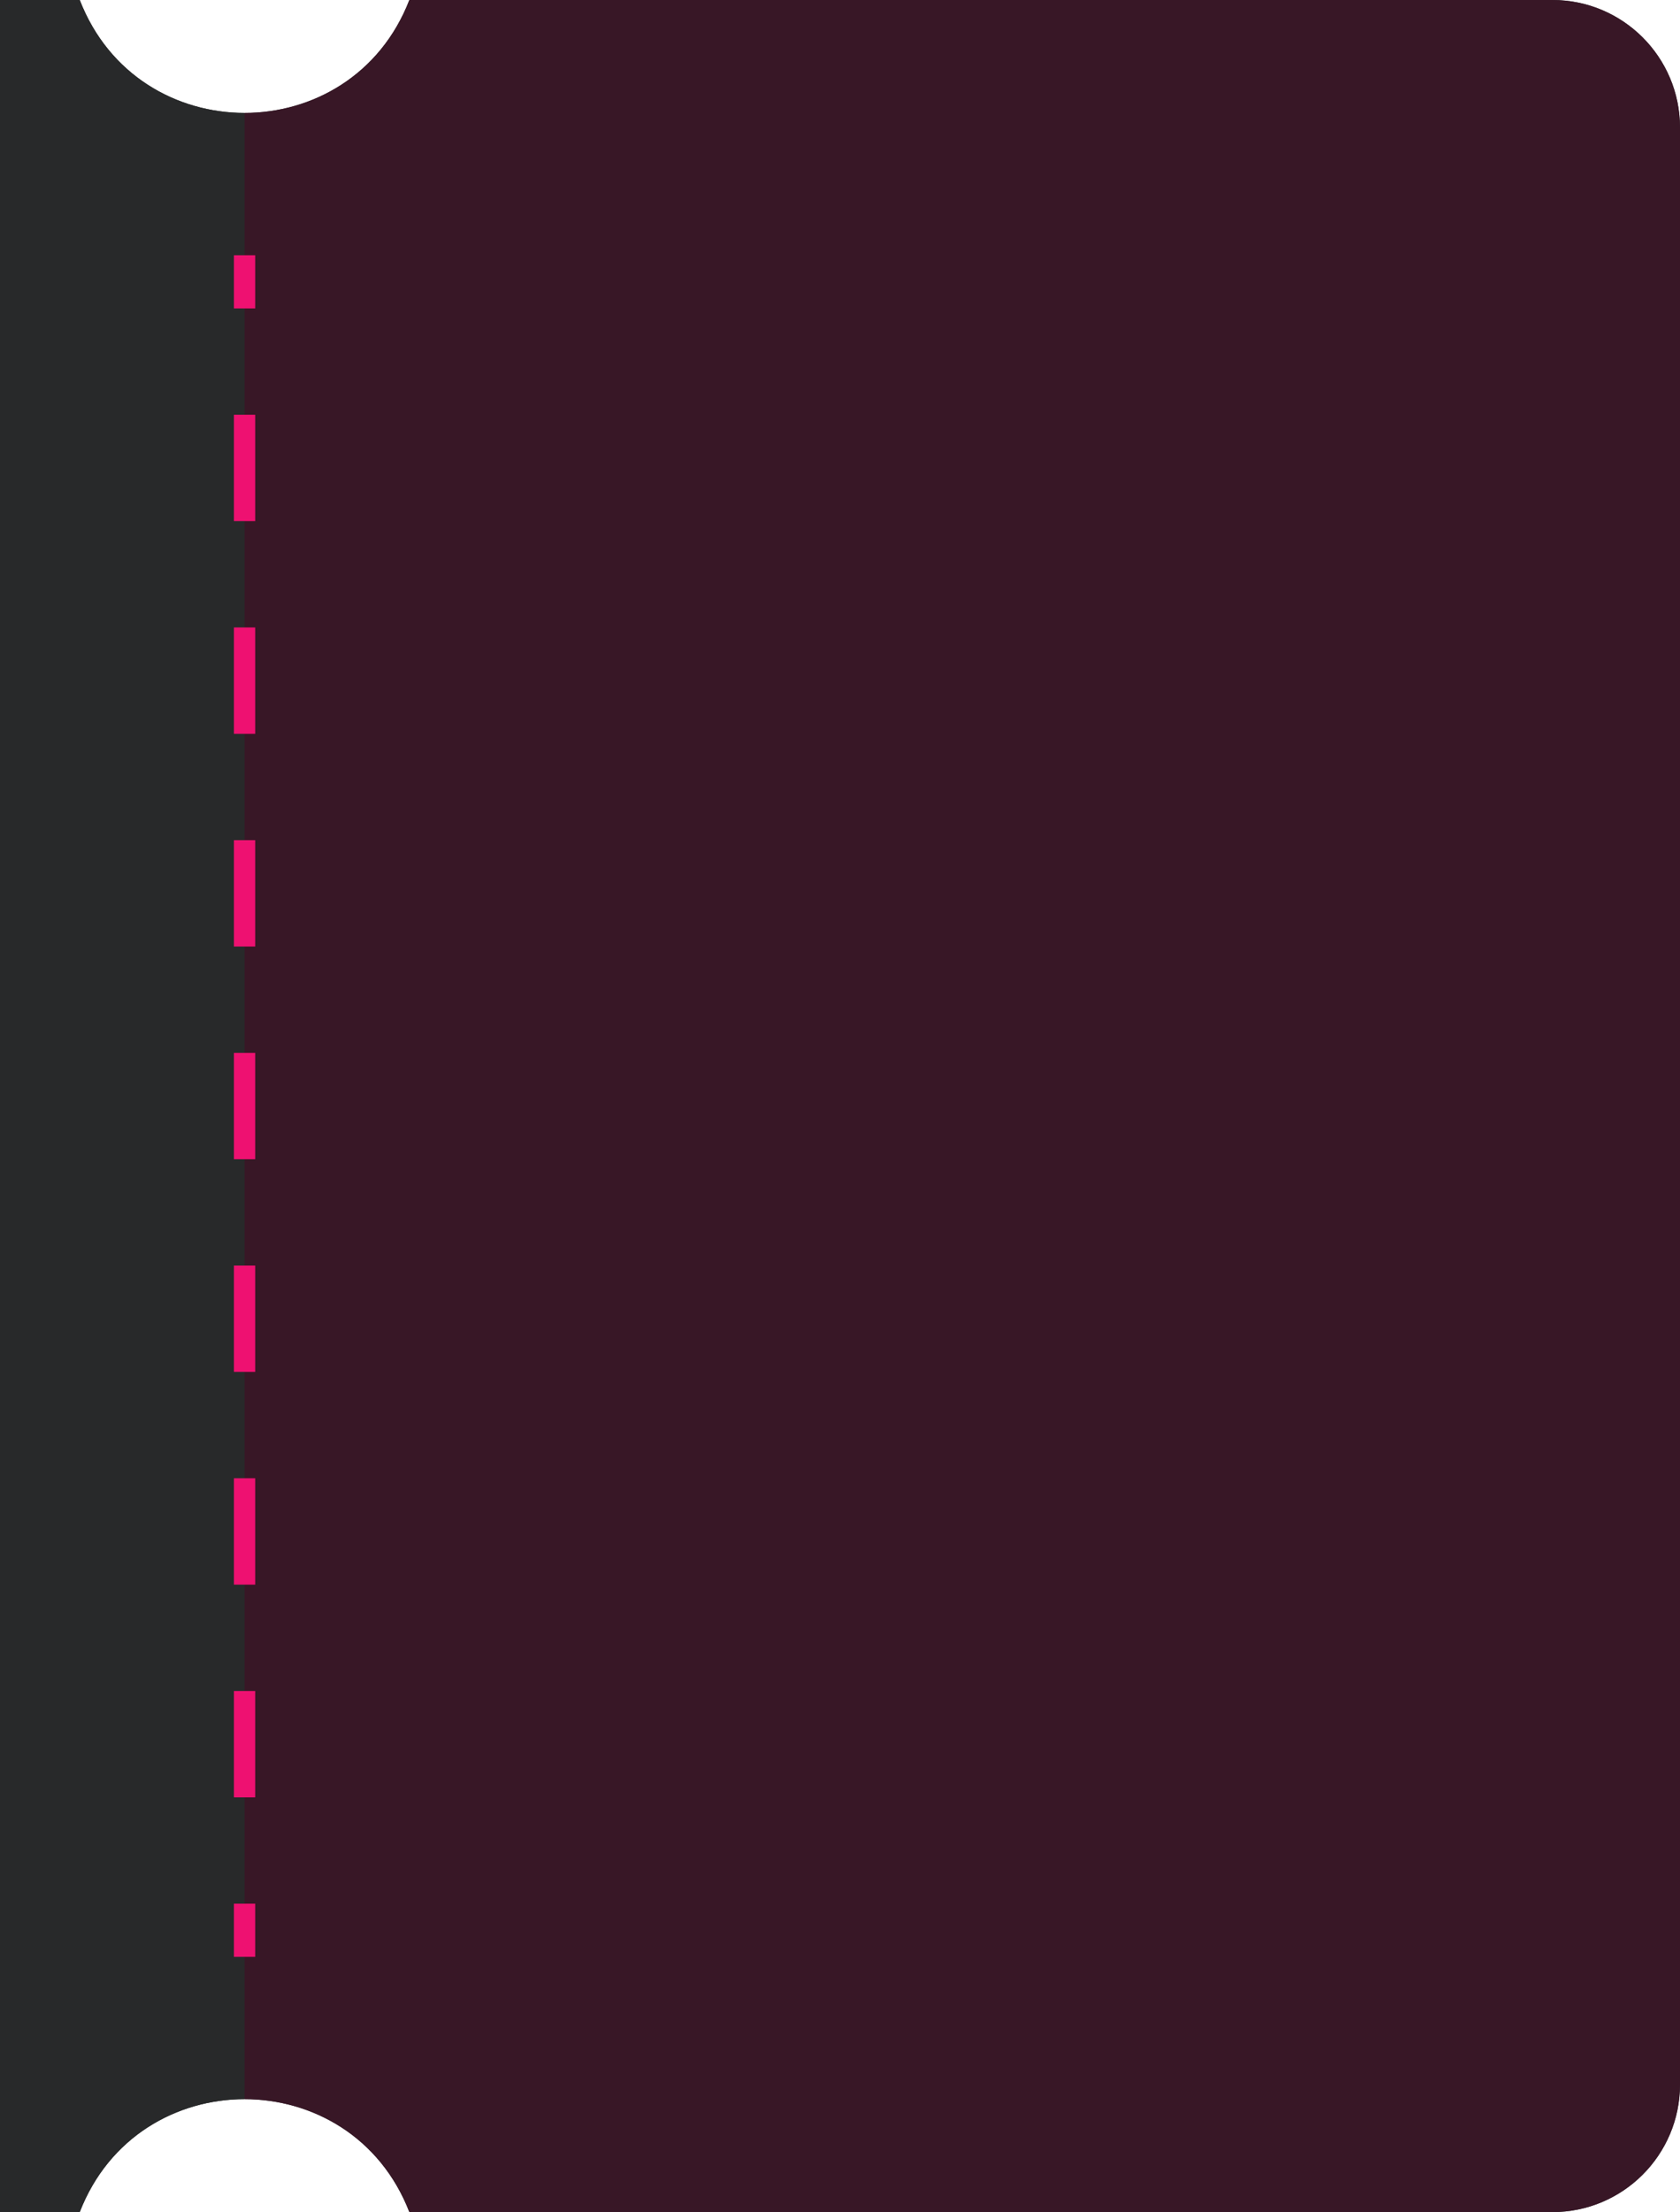 <svg width="79" height="104" viewBox="0 0 79 104" fill="none" xmlns="http://www.w3.org/2000/svg">
<path d="M3.75 0C6.493 7.078 16.507 7.078 19.25 0H73C76.314 0 79 2.686 79 6V98C79 101.314 76.314 104 73 104H19.25C16.507 96.922 6.493 96.922 3.75 104H0V0H3.75Z" fill="#28292A"/>
<path d="M3.75 0C6.493 7.078 16.507 7.078 19.25 0H73C76.314 0 79 2.686 79 6V98C79 101.314 76.314 104 73 104H19.25C16.507 96.922 6.493 96.922 3.75 104H0V0H3.75Z" fill="url(#paint0_linear_11281_13082)"/>
<path d="M12 14.5H11V12H12V14.5ZM12 24.5H11V19.5H12V24.5ZM12 34.5H11V29.5H12V34.5ZM12 44.5H11V39.5H12V44.5ZM12 54.5H11V49.5H12V54.5ZM12 64.5H11V59.5H12V64.5ZM12 74.5H11V69.5H12V74.5ZM12 84.5H11V79.5H12V84.5ZM12 92H11V89.5H12V92Z" fill="#EE1171"/>
<defs>
<linearGradient id="paint0_linear_11281_13082" x1="79" y1="34" x2="11.5" y2="34" gradientUnits="userSpaceOnUse">
<stop stop-color="#381726"/>
<stop offset="1" stop-color="#381726"/>
<stop offset="1" stop-color="#28292A"/>
</linearGradient>
</defs>
</svg>
